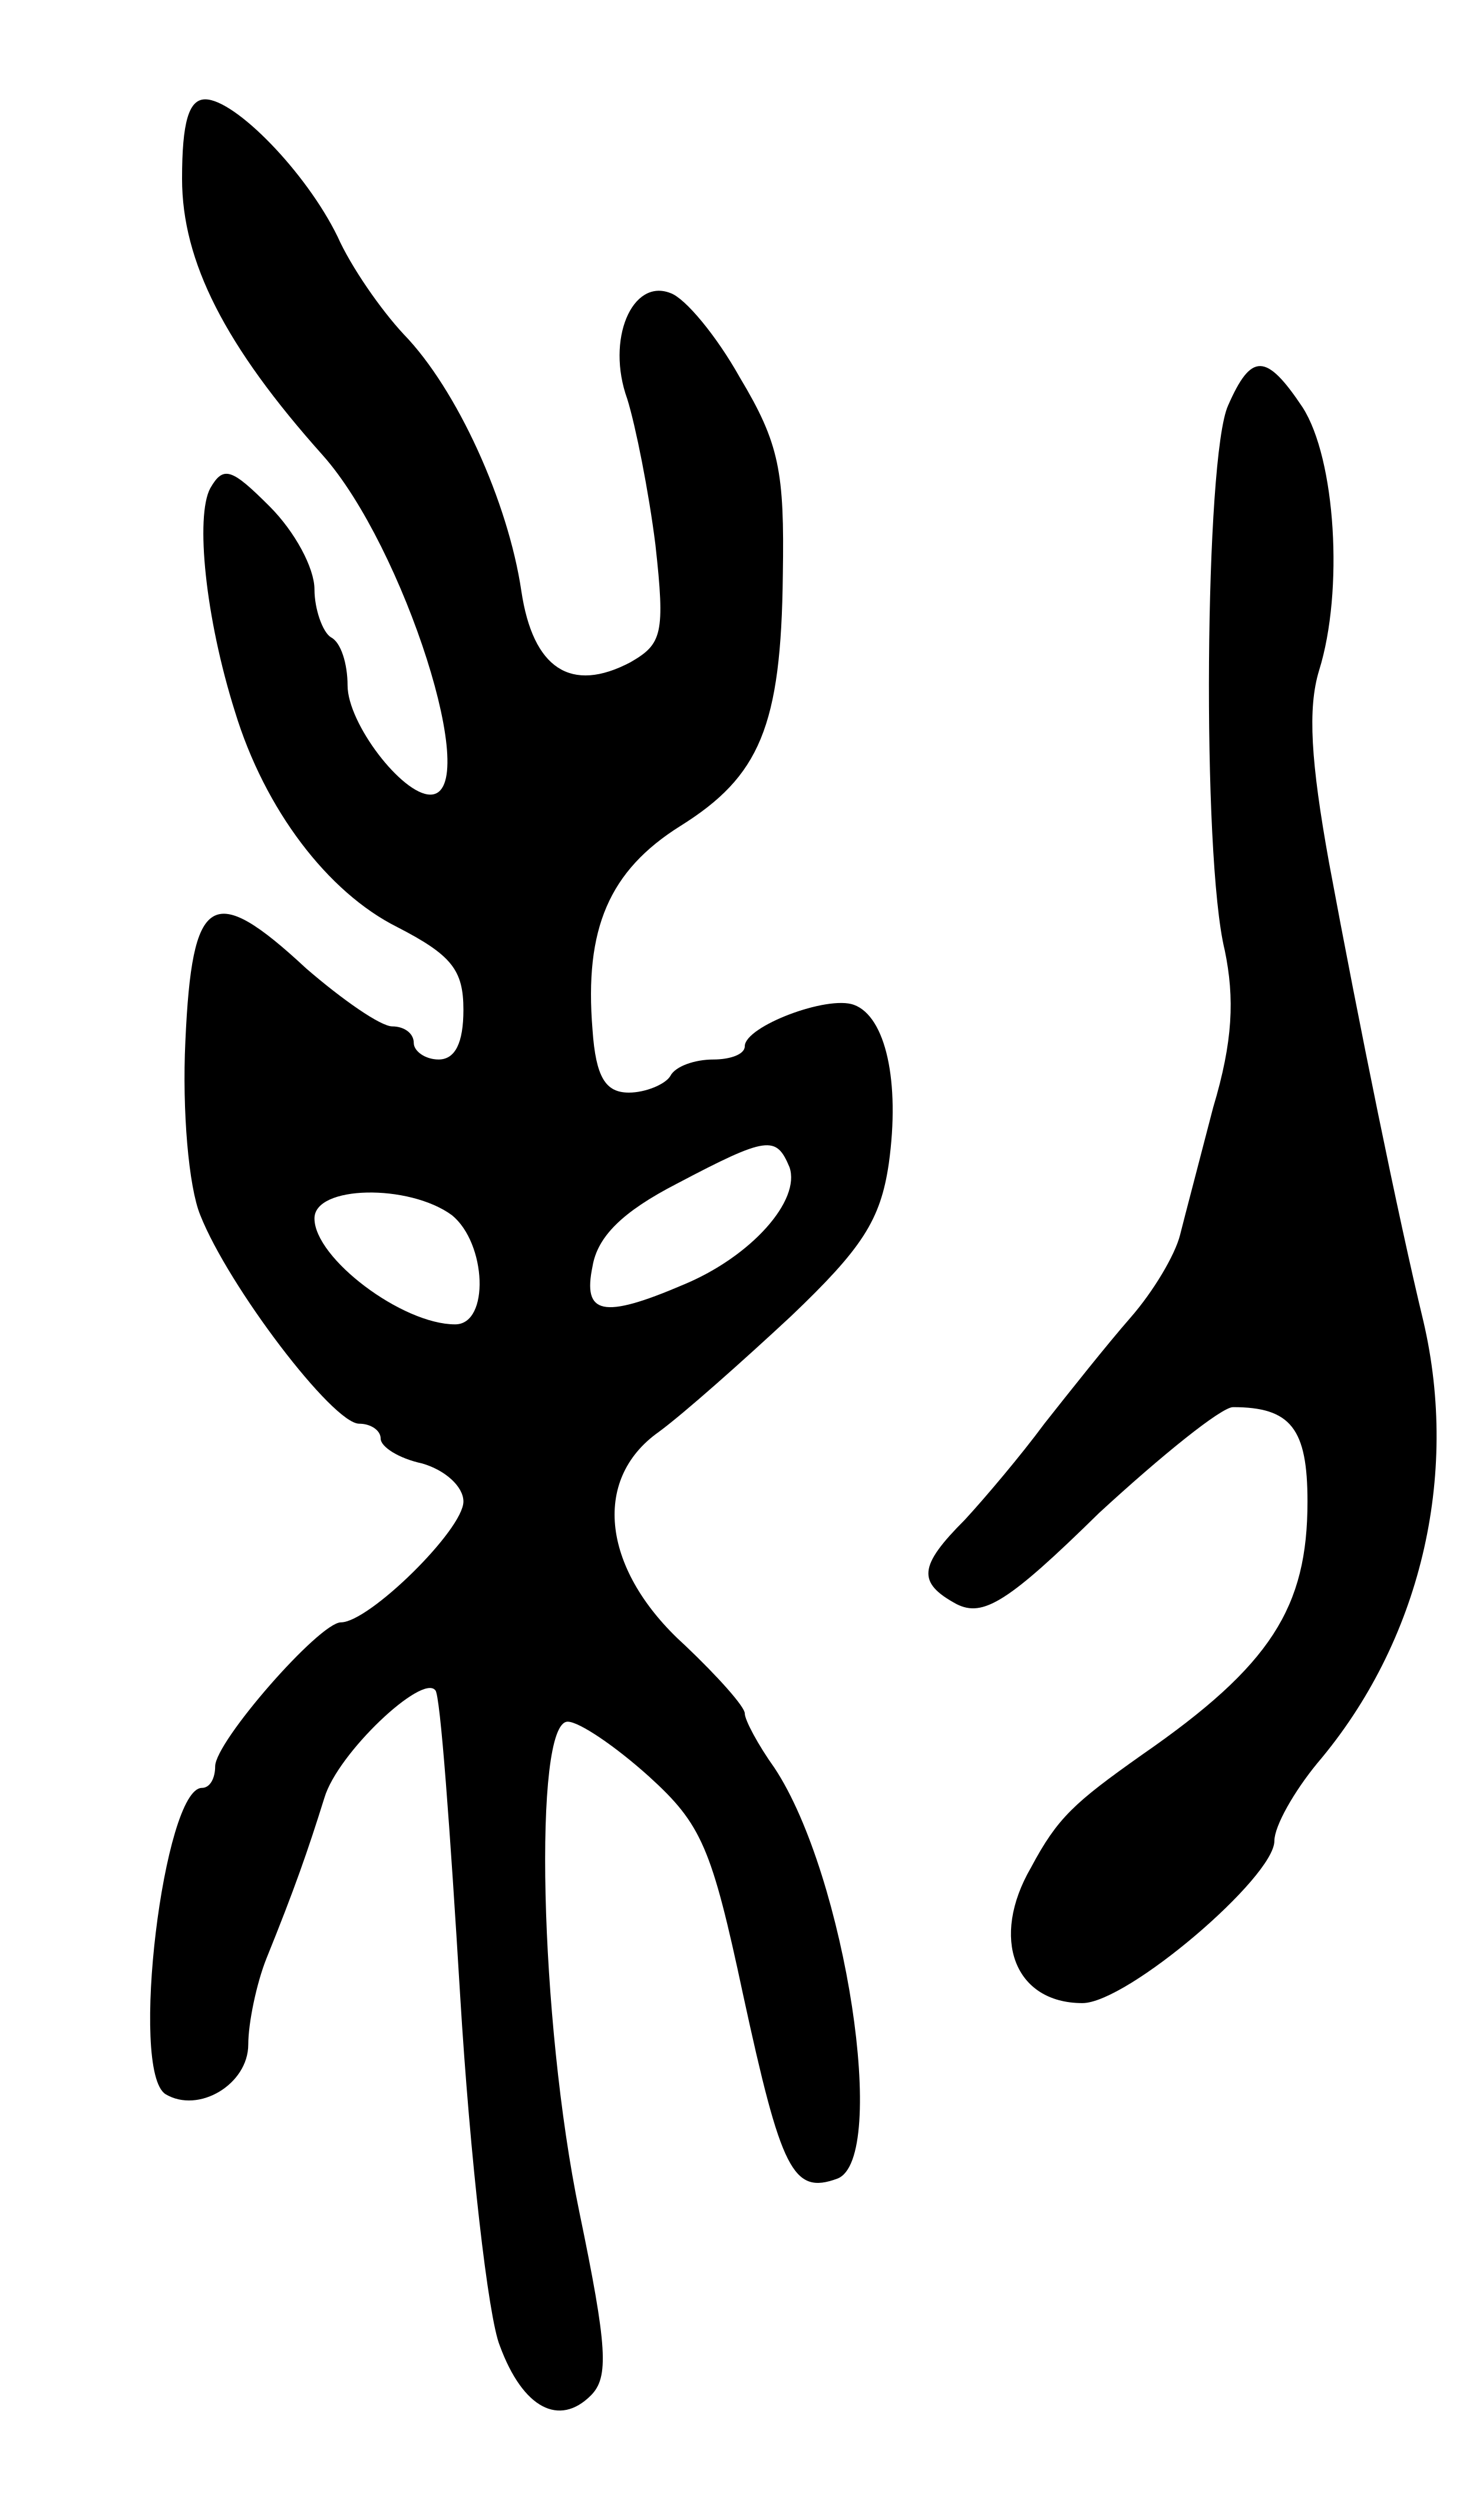 <svg version="1.0" xmlns="http://www.w3.org/2000/svg"
 width="89pt" height="151pt" viewBox="0 0 89 151"
 preserveAspectRatio="xMidYMid meet">
<g transform="translate(0,151) scale(0.1,-0.1)"
fill="#000000" stroke="none">
<path d="M110 1402 c0 -50 26 -101 85 -167 49 -55 97 -205 65 -205 -17 0 -50
43 -50 66 0 13 -4 26 -10 29 -5 3 -10 17 -10 29 0 13 -12 35 -27 50 -23 23
-28 25 -36 11 -9 -17 -3 -78 15 -135 18 -59 56 -109 98 -130 33 -17 40 -26 40
-50 0 -20 -5 -30 -15 -30 -8 0 -15 5 -15 10 0 6 -6 10 -13 10 -7 0 -30 16 -52
35 -57 53 -69 45 -73 -44 -2 -42 2 -88 9 -105 17 -43 80 -126 96 -126 7 0 13
-4 13 -9 0 -5 11 -12 25 -15 14 -4 25 -14 25 -23 0 -17 -57 -73 -74 -73 -13 0
-76 -72 -76 -87 0 -7 -3 -13 -8 -13 -23 0 -44 -171 -22 -185 20 -12 50 6 50
30 0 13 5 37 11 52 17 42 25 65 35 97 8 27 59 75 67 65 3 -2 9 -85 15 -184 6
-99 17 -195 24 -212 14 -38 36 -49 55 -30 11 11 10 29 -7 111 -24 116 -28 296
-7 296 7 0 29 -15 49 -33 32 -29 38 -43 57 -132 23 -106 30 -121 57 -111 31
12 5 183 -38 248 -10 14 -18 29 -18 33 0 4 -16 22 -36 41 -50 45 -57 100 -16
129 15 11 51 43 80 70 43 41 54 58 59 92 7 50 -2 89 -21 96 -16 6 -66 -13 -66
-25 0 -5 -9 -8 -19 -8 -11 0 -23 -4 -26 -10 -3 -5 -15 -10 -25 -10 -14 0 -20
9 -22 38 -5 61 10 96 53 123 48 30 61 60 62 152 1 62 -2 79 -26 119 -14 25
-33 48 -42 51 -23 9 -39 -28 -26 -64 5 -16 13 -56 17 -88 6 -54 4 -60 -15 -71
-36 -19 -59 -4 -66 43 -8 54 -39 122 -71 155 -14 15 -32 41 -40 59 -19 39 -62
83 -80 83 -10 0 -14 -14 -14 -48z m367 -597 c7 -20 -23 -54 -64 -71 -49 -21
-61 -18 -55 11 3 18 18 33 51 50 55 29 60 29 68 10z m-204 -29 c21 -17 23 -66
2 -66 -32 0 -85 40 -85 64 0 20 57 21 83 2z"/>
<path d="M742 1265 c-14 -31 -16 -272 -2 -329 6 -29 5 -55 -7 -95 -8 -31 -17
-65 -20 -77 -3 -12 -16 -34 -30 -50 -14 -16 -37 -45 -52 -64 -14 -19 -36 -45
-48 -58 -28 -28 -29 -38 -5 -51 16 -8 31 1 86 55 38 35 74 64 81 64 35 0 45
-13 45 -57 0 -64 -22 -99 -100 -153 -41 -29 -51 -38 -67 -68 -25 -43 -10 -82
31 -82 27 0 116 76 116 98 0 9 12 30 26 47 62 73 86 173 64 267 -15 62 -39
180 -57 277 -11 61 -13 93 -6 116 15 48 10 128 -10 159 -22 33 -31 33 -45 1z"/>
</g>
</svg>
